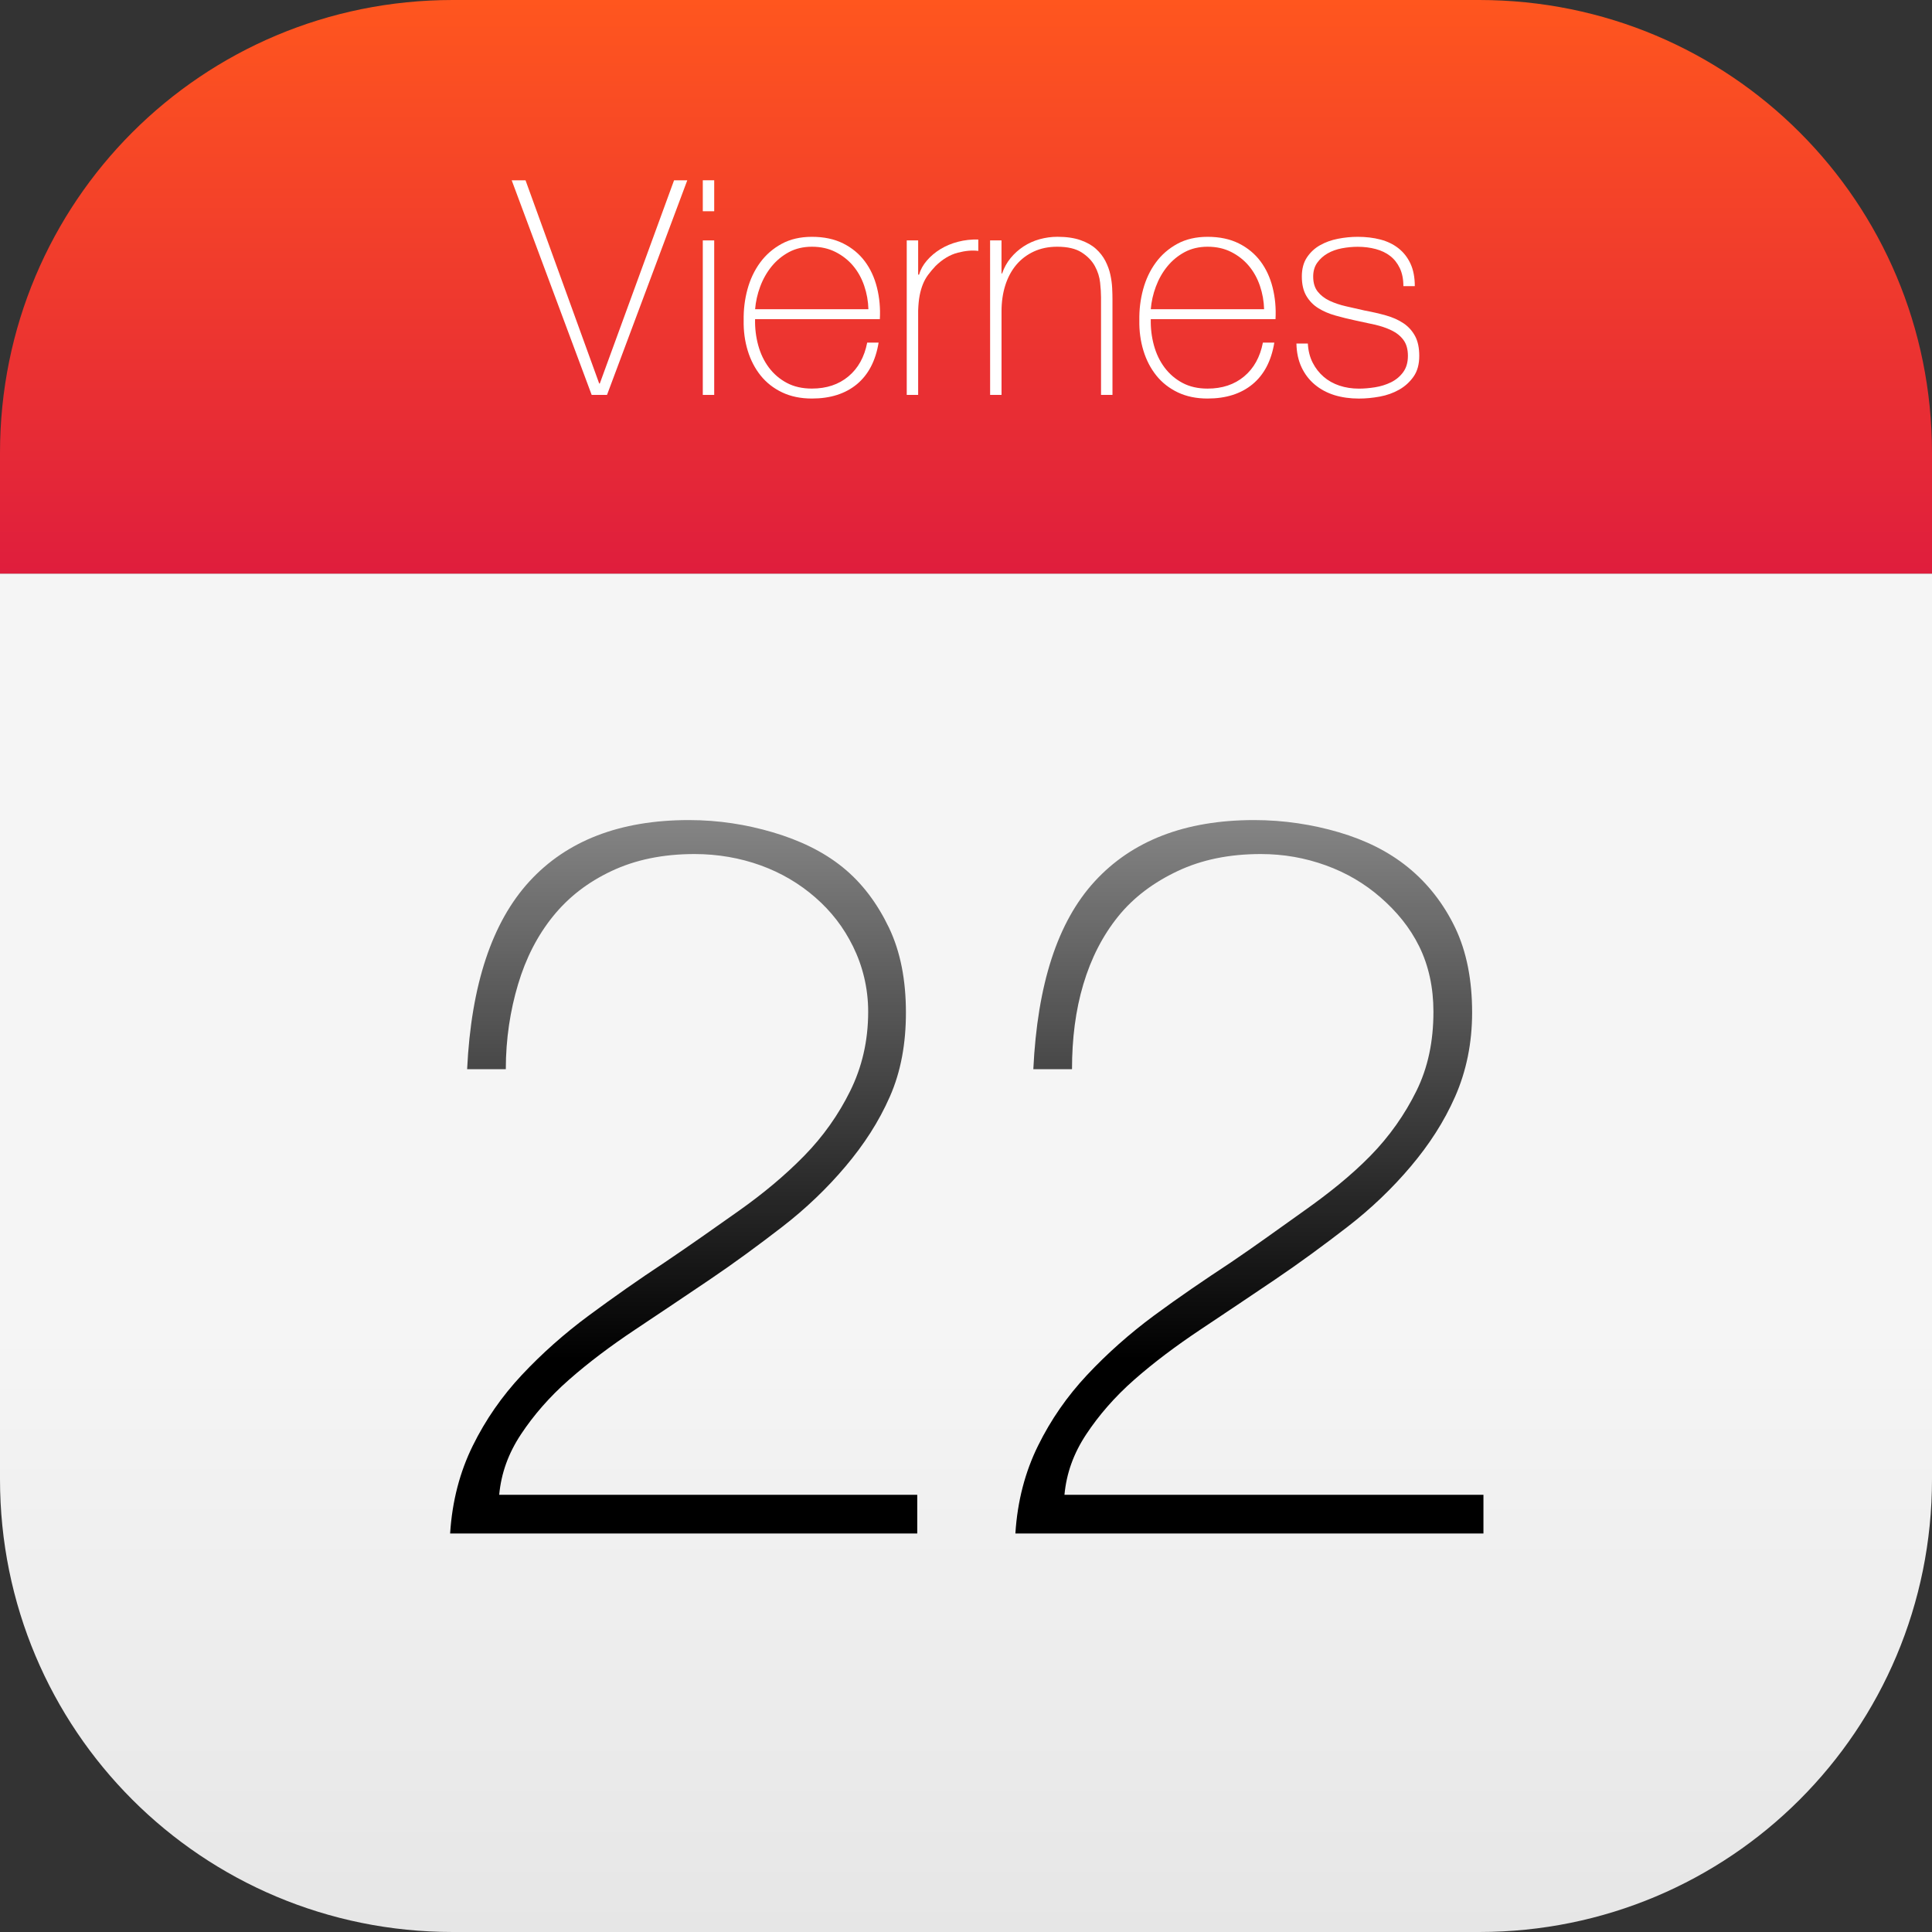 <?xml version="1.0" encoding="UTF-8" standalone="no"?>
<!-- Created with Inkscape (http://www.inkscape.org/) -->

<svg
   xmlns:dc="http://purl.org/dc/elements/1.1/"
   xmlns:cc="http://creativecommons.org/ns#"
   xmlns:rdf="http://www.w3.org/1999/02/22-rdf-syntax-ns#"
   xmlns:svg="http://www.w3.org/2000/svg"
   xmlns="http://www.w3.org/2000/svg"
   xmlns:xlink="http://www.w3.org/1999/xlink"
   xmlns:sodipodi="http://sodipodi.sourceforge.net/DTD/sodipodi-0.dtd"
   xmlns:inkscape="http://www.inkscape.org/namespaces/inkscape"
   width="64px"
   height="64px"
   id="svg3347"
   sodipodi:version="0.32"
   inkscape:version="0.48.4 r9939"
   sodipodi:docname="Cal.svg"
   inkscape:output_extension="org.inkscape.output.svg.inkscape"
   version="1.1">
  <rect width="100%" height="100%" fill="#333333" stroke="none"/>
  <defs
     id="defs3349">
    <linearGradient
       inkscape:collect="always"
       id="linearGradient5832">
      <stop
         style="stop-color:#000000;stop-opacity:1;"
         offset="0"
         id="stop5834" />
      <stop
         style="stop-color:#000000;stop-opacity:0;"
         offset="1"
         id="stop5836" />
    </linearGradient>
    <linearGradient
       inkscape:collect="always"
       xlink:href="#linearGradient3935"
       id="linearGradient3961"
       x1="35.073"
       y1="-26.204"
       x2="55.073"
       y2="-26.204"
       gradientUnits="userSpaceOnUse"
       gradientTransform="matrix(0,1,-1,0,5.796,8.927)" />
    <linearGradient
       id="linearGradient3935">
      <stop
         id="stop3937"
         offset="0"
         style="stop-color:#f5f5f5;stop-opacity:1;" />
      <stop
         id="stop3939"
         offset="1"
         style="stop-color:#e6e6e6;stop-opacity:1;" />
    </linearGradient>
    <linearGradient
       id="linearGradient4569">
      <stop
         id="stop4571"
         offset="0"
         style="stop-color:#ffffff;stop-opacity:1;" />
      <stop
         id="stop4573"
         offset="1"
         style="stop-color:#ffffff;stop-opacity:0.755;" />
    </linearGradient>
    <linearGradient
       id="linearGradient3816">
      <stop
         id="stop3818"
         offset="0"
         style="stop-color:#e5f5d9;stop-opacity:1;" />
      <stop
         id="stop3820"
         offset="1"
         style="stop-color:#ffffff;stop-opacity:1;" />
    </linearGradient>
    <linearGradient
       id="linearGradient3816-3">
      <stop
         style="stop-color:#e5f5d9;stop-opacity:1;"
         offset="0"
         id="stop3818-8" />
      <stop
         style="stop-color:#ffffff;stop-opacity:1;"
         offset="1"
         id="stop3820-2" />
    </linearGradient>
    <linearGradient
       id="linearGradient4508">
      <stop
         style="stop-color:#e5f5d9;stop-opacity:1;"
         offset="0"
         id="stop4510" />
      <stop
         style="stop-color:#ffffff;stop-opacity:1;"
         offset="1"
         id="stop4512" />
    </linearGradient>
    <linearGradient
       id="linearGradient6691">
      <stop
         id="stop6693"
         offset="0"
         style="stop-color:#68a0ed;stop-opacity:1;" />
      <stop
         id="stop6695"
         offset="1"
         style="stop-color:#2572cd;stop-opacity:0;" />
    </linearGradient>
    <linearGradient
       id="linearGradient6679">
      <stop
         id="stop6681"
         offset="0"
         style="stop-color:#000000;stop-opacity:1;" />
      <stop
         style="stop-color:#002251;stop-opacity:1;"
         offset="0.5"
         id="stop6703" />
      <stop
         id="stop6683"
         offset="1"
         style="stop-color:#0060e7;stop-opacity:1;" />
    </linearGradient>
    <linearGradient
       id="linearGradient6560">
      <stop
         style="stop-color:#171818;stop-opacity:1;"
         offset="0"
         id="stop6562" />
      <stop
         id="stop6566"
         offset="0.5"
         style="stop-color:#1d1d1d;stop-opacity:1;" />
      <stop
         style="stop-color:#181818;stop-opacity:1;"
         offset="1"
         id="stop6568" />
    </linearGradient>
    <filter
       color-interpolation-filters="sRGB"
       id="filter6611"
       inkscape:collect="always">
      <feGaussianBlur
         id="feGaussianBlur6613"
         stdDeviation="2.088"
         inkscape:collect="always" />
    </filter>
    <linearGradient
       id="linearGradient4007-5">
      <stop
         style="stop-color:#313232;stop-opacity:1;"
         offset="0"
         id="stop4009-2" />
      <stop
         style="stop-color:#29292b;stop-opacity:1;"
         offset="1"
         id="stop4011-7" />
    </linearGradient>
    <filter
       color-interpolation-filters="sRGB"
       id="filter6640"
       inkscape:collect="always">
      <feGaussianBlur
         id="feGaussianBlur6642"
         stdDeviation="2.731"
         inkscape:collect="always" />
    </filter>
    <linearGradient
       id="linearGradient5260">
      <stop
         style="stop-color:#313232;stop-opacity:1;"
         offset="0"
         id="stop5262" />
      <stop
         style="stop-color:#29292b;stop-opacity:1;"
         offset="1"
         id="stop5264" />
    </linearGradient>
    <filter
       color-interpolation-filters="sRGB"
       id="filter6669"
       inkscape:collect="always">
      <feGaussianBlur
         id="feGaussianBlur6671"
         stdDeviation="2.41"
         inkscape:collect="always" />
    </filter>
    <linearGradient
       id="linearGradient5269">
      <stop
         style="stop-color:#313232;stop-opacity:1;"
         offset="0"
         id="stop5271" />
      <stop
         style="stop-color:#29292b;stop-opacity:1;"
         offset="1"
         id="stop5273" />
    </linearGradient>
    <linearGradient
       id="linearGradient4601">
      <stop
         id="stop4603"
         offset="0"
         style="stop-color:#171818;stop-opacity:1;" />
      <stop
         style="stop-color:#232424;stop-opacity:1;"
         offset="0.25"
         id="stop6558" />
      <stop
         style="stop-color:#303030;stop-opacity:1;"
         offset="0.5"
         id="stop4607" />
      <stop
         id="stop4605"
         offset="1"
         style="stop-color:#181818;stop-opacity:1;" />
    </linearGradient>
    <linearGradient
       id="linearGradient6228">
      <stop
         id="stop6230"
         offset="0"
         style="stop-color:#8a8a8a;stop-opacity:1;" />
      <stop
         style="stop-color:#e5e5e5;stop-opacity:1;"
         offset="0.5"
         id="stop6236" />
      <stop
         id="stop6232"
         offset="1"
         style="stop-color:#696969;stop-opacity:1;" />
    </linearGradient>
    <linearGradient
       id="linearGradient4015">
      <stop
         id="stop4017"
         offset="0"
         style="stop-color:#2e2e2e;stop-opacity:1;" />
      <stop
         id="stop4019"
         offset="1"
         style="stop-color:#111111;stop-opacity:1;" />
    </linearGradient>
    <linearGradient
       id="linearGradient5291">
      <stop
         id="stop5293"
         offset="0"
         style="stop-color:#8a8a8a;stop-opacity:1;" />
      <stop
         style="stop-color:#e5e5e5;stop-opacity:1;"
         offset="0.5"
         id="stop5295" />
      <stop
         id="stop5297"
         offset="1"
         style="stop-color:#696969;stop-opacity:1;" />
    </linearGradient>
    <linearGradient
       id="linearGradient5300">
      <stop
         id="stop5302"
         offset="0"
         style="stop-color:#8a8a8a;stop-opacity:1;" />
      <stop
         style="stop-color:#e5e5e5;stop-opacity:1;"
         offset="0.5"
         id="stop5304" />
      <stop
         id="stop5306"
         offset="1"
         style="stop-color:#696969;stop-opacity:1;" />
    </linearGradient>
    <linearGradient
       id="linearGradient5309">
      <stop
         id="stop5311"
         offset="0"
         style="stop-color:#8a8a8a;stop-opacity:1;" />
      <stop
         style="stop-color:#e5e5e5;stop-opacity:1;"
         offset="0.5"
         id="stop5313" />
      <stop
         id="stop5315"
         offset="1"
         style="stop-color:#696969;stop-opacity:1;" />
    </linearGradient>
    <linearGradient
       id="linearGradient5318">
      <stop
         id="stop5320"
         offset="0"
         style="stop-color:#8a8a8a;stop-opacity:1;" />
      <stop
         style="stop-color:#e5e5e5;stop-opacity:1;"
         offset="0.5"
         id="stop5322" />
      <stop
         id="stop5324"
         offset="1"
         style="stop-color:#696969;stop-opacity:1;" />
    </linearGradient>
    <linearGradient
       inkscape:collect="always"
       xlink:href="#linearGradient6228"
       id="linearGradient5559"
       gradientUnits="userSpaceOnUse"
       x1="88.284"
       y1="31.716"
       x2="31.716"
       y2="88.284" />
    <linearGradient
       inkscape:collect="always"
       xlink:href="#linearGradient6228"
       id="linearGradient5561"
       gradientUnits="userSpaceOnUse"
       x1="88.284"
       y1="31.716"
       x2="31.716"
       y2="88.284" />
    <linearGradient
       inkscape:collect="always"
       xlink:href="#linearGradient6228"
       id="linearGradient5563"
       gradientUnits="userSpaceOnUse"
       x1="88.284"
       y1="31.716"
       x2="31.716"
       y2="88.284" />
    <linearGradient
       inkscape:collect="always"
       xlink:href="#linearGradient6228"
       id="linearGradient5565"
       gradientUnits="userSpaceOnUse"
       x1="88.284"
       y1="31.716"
       x2="31.716"
       y2="88.284" />
    <linearGradient
       inkscape:collect="always"
       xlink:href="#linearGradient4015"
       id="linearGradient5567"
       gradientUnits="userSpaceOnUse"
       x1="20"
       y1="60"
       x2="100"
       y2="60" />
    <linearGradient
       inkscape:collect="always"
       xlink:href="#linearGradient6228"
       id="linearGradient5569"
       gradientUnits="userSpaceOnUse"
       x1="88.284"
       y1="31.716"
       x2="31.716"
       y2="88.284" />
    <linearGradient
       inkscape:collect="always"
       xlink:href="#linearGradient4601"
       id="linearGradient5571"
       gradientUnits="userSpaceOnUse"
       gradientTransform="matrix(-0.106,0.106,-0.106,-0.106,29.695,33.535)"
       x1="20"
       y1="60"
       x2="100"
       y2="60" />
    <linearGradient
       inkscape:collect="always"
       xlink:href="#linearGradient4007-5"
       id="linearGradient5573"
       gradientUnits="userSpaceOnUse"
       x1="20"
       y1="60"
       x2="100"
       y2="60" />
    <linearGradient
       inkscape:collect="always"
       xlink:href="#linearGradient4007-5"
       id="linearGradient5575"
       gradientUnits="userSpaceOnUse"
       gradientTransform="matrix(0.062,0.062,0.062,-0.062,9.609,33.535)"
       x1="20"
       y1="60"
       x2="100"
       y2="60" />
    <linearGradient
       inkscape:collect="always"
       xlink:href="#linearGradient4007-5"
       id="linearGradient5577"
       gradientUnits="userSpaceOnUse"
       gradientTransform="matrix(0.08,0.08,0.08,-0.08,7.392,33.535)"
       x1="20"
       y1="60"
       x2="100"
       y2="60" />
    <linearGradient
       inkscape:collect="always"
       xlink:href="#linearGradient6560"
       id="linearGradient5579"
       gradientUnits="userSpaceOnUse"
       gradientTransform="matrix(0.1,0.1,0.1,-0.1,5.01,33.535)"
       x1="20"
       y1="60"
       x2="100"
       y2="60" />
    <radialGradient
       inkscape:collect="always"
       xlink:href="#linearGradient6679"
       id="radialGradient5581"
       gradientUnits="userSpaceOnUse"
       gradientTransform="matrix(2.666,2.666,-1.11,1.11,-33.319,-166.575)"
       cx="60"
       cy="60"
       fx="60"
       fy="60"
       r="40" />
    <linearGradient
       inkscape:collect="always"
       xlink:href="#linearGradient6691"
       id="linearGradient5583"
       gradientUnits="userSpaceOnUse"
       x1="20"
       y1="60"
       x2="89.568"
       y2="60" />
    <linearGradient
       gradientUnits="userSpaceOnUse"
       y2="19.5"
       x2="30"
       y1="2"
       x1="30"
       id="linearGradient4676"
       xlink:href="#linearGradient3951"
       inkscape:collect="always"
       gradientTransform="translate(42.768,983.799)" />
    <linearGradient
       id="linearGradient3951">
      <stop
         id="stop3953"
         offset="0"
         style="stop-color:#ff561e;stop-opacity:1;" />
      <stop
         id="stop3955"
         offset="1"
         style="stop-color:#df1d3d;stop-opacity:1;" />
    </linearGradient>
    <linearGradient
       y2="19.5"
       x2="30"
       y1="2"
       x1="30"
       gradientTransform="translate(-5.296,-8.427)"
       gradientUnits="userSpaceOnUse"
       id="linearGradient5793"
       xlink:href="#linearGradient3951"
       inkscape:collect="always" />
    <linearGradient
       inkscape:collect="always"
       xlink:href="#linearGradient3951"
       id="linearGradient5817"
       gradientUnits="userSpaceOnUse"
       gradientTransform="matrix(0,1,-1,0,5.796,8.927)"
       x1="-8.927"
       y1="-26.204"
       x2="10.204"
       y2="-26.204" />
    <linearGradient
       inkscape:collect="always"
       xlink:href="#linearGradient5832"
       id="linearGradient5838"
       x1="10.689"
       y1="28.739"
       x2="43.518"
       y2="28.739"
       gradientUnits="userSpaceOnUse" />
    <linearGradient
       inkscape:collect="always"
       xlink:href="#linearGradient5832"
       id="linearGradient5840"
       gradientUnits="userSpaceOnUse"
       x1="10.689"
       y1="28.739"
       x2="10.689"
       y2="2.853"
       gradientTransform="matrix(1.042,0,0,1.042,3.765,9.027)" />
    <linearGradient
       inkscape:collect="always"
       xlink:href="#linearGradient5832"
       id="linearGradient5843"
       gradientUnits="userSpaceOnUse"
       gradientTransform="matrix(1.042,0,0,1.042,3.765,9.027)"
       x1="10.689"
       y1="34.519"
       x2="10.689"
       y2="2.853" />
  </defs>
  <sodipodi:namedview
     id="base"
     pagecolor="#ffffff"
     bordercolor="#666666"
     borderopacity="1.0"
     inkscape:pageopacity="0.0"
     inkscape:pageshadow="2"
     inkscape:zoom="10.475"
     inkscape:cx="34.985472"
     inkscape:cy="33.028474"
     inkscape:current-layer="g3443"
     showgrid="false"
     inkscape:document-units="px"
     inkscape:grid-bbox="true"
     inkscape:window-width="1280"
     inkscape:window-height="961"
     inkscape:window-x="-8"
     inkscape:window-y="32"
     inkscape:window-maximized="1"
     showguides="false"
     inkscape:guide-bbox="true">
    <inkscape:grid
       type="xygrid"
       id="grid3778"
       empspacing="5"
       visible="true"
       enabled="true"
       snapvisiblegridlinesonly="true" />
    <sodipodi:guide
       orientation="-0.707,0.707"
       position="58,58"
       id="guide3004" />
    <sodipodi:guide
       orientation="0,1"
       position="49,32"
       id="guide3006" />
    <sodipodi:guide
       orientation="0.707,0.707"
       position="32,32"
       id="guide3010" />
    <sodipodi:guide
       orientation="1,0"
       position="32,32"
       id="guide3012" />
    <sodipodi:guide
       orientation="1,0"
       position="15,32"
       id="guide4190" />
    <sodipodi:guide
       orientation="0,1"
       position="35,49"
       id="guide4192" />
    <sodipodi:guide
       orientation="1,0"
       position="49,32"
       id="guide4194" />
    <sodipodi:guide
       orientation="0,1"
       position="32,15"
       id="guide4196" />
  </sodipodi:namedview>
  <g
     id="layer1"
     inkscape:label="Layer 1"
     inkscape:groupmode="layer">
    <g
       id="g3443"
       inkscape:label="Layer 1"
       transform="translate(5.796,8.927)">
      <path
         style="fill:url(#linearGradient3961);fill-opacity:1;stroke:none"
         d="M 64 19 L 0 19 L 0 49 C 0 57.31 6.69 64 15 64 L 49 64 C 57.31 64 64 57.31 64 49 L 64 19 z "
         id="path5813"
         transform="translate(-5.796,-8.927)" />
      <path
         style="fill:url(#linearGradient5817);fill-opacity:1;stroke:none"
         d="M 0 15 L 0 19 L 64 19 L 64 15 C 64 6.69 57.31 8.7493082e-017 49 0 L 15 0 C 6.69 0 8.7493082e-017 6.69 0 15 z "
         id="rect2383"
         transform="translate(-5.796,-8.927)" />
      <g
         style="font-size:9.957px;font-style:normal;font-variant:normal;font-weight:200;font-stretch:normal;text-align:start;line-height:125%;letter-spacing:0px;word-spacing:0px;writing-mode:lr-tb;text-anchor:start;fill:#ffffff;fill-opacity:1;stroke:none;font-family:HelveticaNeueLT Com 35 Th;-inkscape-font-specification:HelveticaNeueLT Com 35 Th Ultra-Light"
         id="text5819">
        <path
           d="m 14.053,3.777 0.02,0 2.46,-6.731 0.438,0 -2.659,7.109 -0.508,0 -2.649,-7.109 0.458,0 z"
           style=""
           id="path5859" />
        <path
           d="m 17.485,-1.929 0,-1.026 0.378,0 0,1.026 z m 0,6.084 0,-5.118 0.378,0 0,5.118 z"
           style=""
           id="path5861" />
        <path
           d="m 22.971,1.317 c -0.007,-0.266 -0.053,-0.524 -0.139,-0.777 -0.086,-0.252 -0.209,-0.473 -0.368,-0.662 -0.159,-0.189 -0.354,-0.342 -0.583,-0.458 -0.229,-0.116 -0.489,-0.174 -0.781,-0.174 -0.285,4.91e-6 -0.539,0.06 -0.762,0.179 -0.222,0.12 -0.413,0.277 -0.573,0.473 -0.159,0.196 -0.285,0.418 -0.378,0.667 -0.093,0.249 -0.149,0.5 -0.169,0.752 z m -3.754,0.328 c -0.007,0.299 0.028,0.588 0.104,0.866 0.076,0.279 0.194,0.524 0.353,0.737 0.159,0.212 0.357,0.382 0.593,0.508 0.236,0.126 0.513,0.189 0.832,0.189 0.485,2e-7 0.888,-0.134 1.21,-0.403 0.322,-0.269 0.529,-0.642 0.622,-1.12 l 0.378,0 C 23.21,3.027 22.969,3.486 22.588,3.802 22.206,4.117 21.71,4.275 21.099,4.275 20.727,4.275 20.399,4.207 20.113,4.071 19.828,3.935 19.591,3.749 19.401,3.513 19.212,3.277 19.069,3.002 18.973,2.687 18.877,2.371 18.832,2.038 18.839,1.686 c -0.006,-0.352 0.035,-0.694 0.125,-1.026 0.09,-0.332 0.229,-0.627 0.418,-0.886 0.189,-0.259 0.427,-0.466 0.712,-0.622 0.285,-0.156 0.621,-0.234 1.006,-0.234 0.398,5.2e-6 0.743,0.073 1.035,0.219 0.292,0.146 0.531,0.344 0.717,0.592 0.186,0.249 0.32,0.539 0.403,0.871 0.083,0.332 0.115,0.68 0.095,1.045 z"
           style=""
           id="path5863" />
        <path
           d="m 24.619,0.172 0.03,0 c 0.047,-0.166 0.133,-0.322 0.259,-0.468 0.126,-0.146 0.275,-0.272 0.448,-0.378 0.173,-0.106 0.367,-0.188 0.583,-0.244 0.216,-0.056 0.44,-0.081 0.672,-0.075 l 0,0.378 c -0.199,-0.027 -0.426,-0.007 -0.682,0.06 -0.256,0.066 -0.5,0.212 -0.732,0.438 -0.093,0.099 -0.174,0.196 -0.244,0.289 -0.07,0.093 -0.128,0.196 -0.174,0.309 -0.046,0.113 -0.083,0.239 -0.11,0.378 -0.027,0.139 -0.043,0.305 -0.05,0.498 l 0,2.798 -0.378,0 0,-5.118 0.378,0 z"
           style=""
           id="path5865" />
        <path
           d="m 27.002,-0.963 0.378,0 0,1.095 0.02,0 c 0.066,-0.193 0.161,-0.364 0.284,-0.513 0.123,-0.149 0.266,-0.277 0.428,-0.383 0.163,-0.106 0.34,-0.186 0.533,-0.239 0.193,-0.053 0.388,-0.08 0.588,-0.08 0.299,5.2e-6 0.553,0.037 0.762,0.11 0.209,0.073 0.38,0.169 0.513,0.289 0.133,0.12 0.237,0.254 0.314,0.403 0.076,0.149 0.131,0.3 0.164,0.453 0.033,0.153 0.053,0.3 0.06,0.443 0.007,0.143 0.01,0.267 0.01,0.374 l 0,3.166 -0.379,0 0,-3.236 c -5e-6,-0.133 -0.01,-0.294 -0.03,-0.483 -0.02,-0.189 -0.078,-0.372 -0.174,-0.548 -0.096,-0.176 -0.242,-0.327 -0.438,-0.453 -0.196,-0.126 -0.466,-0.189 -0.812,-0.189 -0.285,4.91e-6 -0.543,0.053 -0.772,0.159 -0.229,0.106 -0.423,0.254 -0.583,0.443 C 27.709,0.038 27.588,0.264 27.505,0.526 27.422,0.788 27.381,1.075 27.381,1.387 l 0,2.768 -0.378,0 z"
           style=""
           id="path5867" />
        <path
           d="m 36.079,1.317 c -0.007,-0.266 -0.053,-0.524 -0.139,-0.777 -0.086,-0.252 -0.209,-0.473 -0.368,-0.662 -0.159,-0.189 -0.354,-0.342 -0.583,-0.458 -0.229,-0.116 -0.489,-0.174 -0.781,-0.174 -0.285,4.91e-6 -0.539,0.06 -0.762,0.179 -0.222,0.12 -0.413,0.277 -0.573,0.473 C 32.713,0.094 32.587,0.317 32.494,0.566 32.401,0.815 32.345,1.065 32.325,1.317 z M 32.325,1.646 c -0.007,0.299 0.028,0.588 0.104,0.866 0.076,0.279 0.194,0.524 0.353,0.737 0.159,0.212 0.357,0.382 0.593,0.508 0.236,0.126 0.513,0.189 0.832,0.189 0.485,2e-7 0.888,-0.134 1.21,-0.403 0.322,-0.269 0.529,-0.642 0.622,-1.12 l 0.378,0 c -0.099,0.604 -0.34,1.064 -0.722,1.379 -0.382,0.315 -0.878,0.473 -1.489,0.473 -0.372,-1e-7 -0.7,-0.068 -0.986,-0.204 C 32.936,3.935 32.698,3.749 32.509,3.513 32.32,3.277 32.177,3.002 32.081,2.687 31.985,2.371 31.94,2.038 31.946,1.686 c -0.006,-0.352 0.035,-0.694 0.125,-1.026 0.09,-0.332 0.229,-0.627 0.418,-0.886 0.189,-0.259 0.427,-0.466 0.712,-0.622 0.285,-0.156 0.621,-0.234 1.006,-0.234 0.398,5.2e-6 0.743,0.073 1.035,0.219 0.292,0.146 0.531,0.344 0.717,0.592 0.186,0.249 0.32,0.539 0.403,0.871 0.083,0.332 0.115,0.68 0.095,1.045 z"
           style=""
           id="path5869" />
        <path
           d="m 37.528,2.453 c 0.013,0.239 0.066,0.45 0.159,0.632 0.093,0.183 0.214,0.339 0.363,0.468 0.149,0.129 0.324,0.227 0.523,0.294 0.199,0.066 0.415,0.1 0.647,0.1 0.166,2e-7 0.344,-0.015 0.533,-0.045 0.189,-0.03 0.365,-0.085 0.528,-0.164 0.163,-0.08 0.297,-0.191 0.403,-0.334 0.106,-0.143 0.159,-0.324 0.159,-0.543 -4e-6,-0.219 -0.05,-0.395 -0.149,-0.528 C 40.595,2.2 40.462,2.094 40.296,2.015 40.13,1.935 39.943,1.872 39.734,1.825 39.524,1.779 39.31,1.732 39.091,1.686 38.872,1.639 38.656,1.586 38.444,1.526 38.232,1.467 38.042,1.385 37.877,1.283 37.711,1.18 37.578,1.044 37.478,0.874 37.379,0.705 37.329,0.491 37.329,0.232 c 0,-0.252 0.056,-0.463 0.169,-0.632 0.113,-0.169 0.257,-0.304 0.433,-0.403 0.176,-0.1 0.373,-0.171 0.592,-0.214 0.219,-0.043 0.438,-0.065 0.657,-0.065 0.272,5.2e-6 0.523,0.03 0.752,0.09 0.229,0.06 0.428,0.156 0.597,0.289 0.169,0.133 0.302,0.302 0.398,0.508 0.096,0.206 0.144,0.455 0.144,0.747 l -0.378,0 c -4e-6,-0.232 -0.04,-0.431 -0.119,-0.597 -0.08,-0.166 -0.186,-0.3 -0.319,-0.403 -0.133,-0.103 -0.292,-0.179 -0.478,-0.229 -0.186,-0.05 -0.385,-0.075 -0.598,-0.075 -0.173,4.91e-6 -0.347,0.017 -0.523,0.05 -0.176,0.033 -0.334,0.09 -0.473,0.169 -0.139,0.08 -0.254,0.183 -0.344,0.309 -0.09,0.126 -0.134,0.279 -0.134,0.458 -10e-7,0.206 0.05,0.372 0.149,0.498 0.1,0.126 0.231,0.227 0.393,0.304 0.163,0.076 0.345,0.138 0.548,0.184 0.202,0.046 0.407,0.093 0.612,0.139 0.252,0.047 0.49,0.101 0.712,0.164 0.222,0.063 0.415,0.149 0.578,0.259 0.163,0.11 0.29,0.251 0.383,0.423 0.093,0.173 0.139,0.392 0.139,0.657 -4e-6,0.279 -0.063,0.508 -0.189,0.687 -0.126,0.179 -0.285,0.324 -0.478,0.433 -0.193,0.109 -0.407,0.186 -0.642,0.229 -0.236,0.043 -0.466,0.065 -0.692,0.065 -0.292,-1e-7 -0.562,-0.038 -0.811,-0.114 C 38.16,4.084 37.943,3.968 37.757,3.812 37.571,3.656 37.425,3.465 37.319,3.239 37.213,3.013 37.156,2.751 37.15,2.453 z"
           style=""
           id="path5871" />
      </g>
      <g
         style="font-size:32.29px;font-style:normal;font-variant:normal;font-weight:200;font-stretch:normal;text-align:start;line-height:125%;letter-spacing:0px;word-spacing:0px;writing-mode:lr-tb;text-anchor:start;fill:url(#linearGradient5838);fill-opacity:1;stroke:none;font-family:HelveticaNeueLT Com 35 Th;-inkscape-font-specification:HelveticaNeueLT Com 35 Th Ultra-Light"
         id="text5823"
         transform="matrix(1.042,0,0,1.042,-2.031,0.1)">
        <path
           style="fill-opacity:1;fill:url(#linearGradient5843)"
           d="M 22.812 27.156 C 20.524 27.156 18.765 27.842 17.531 29.188 C 16.298 30.533 15.604 32.602 15.469 35.406 L 16.75 35.406 C 16.75 34.396 16.898 33.457 17.156 32.594 C 17.414 31.73 17.796 30.983 18.312 30.344 C 18.829 29.705 19.465 29.214 20.25 28.844 C 21.035 28.473 21.946 28.281 23 28.281 C 23.763 28.281 24.504 28.409 25.188 28.656 C 25.871 28.903 26.473 29.259 27 29.719 C 27.527 30.179 27.936 30.705 28.25 31.344 C 28.564 31.983 28.75 32.715 28.75 33.5 C 28.75 34.487 28.538 35.351 28.156 36.125 C 27.775 36.899 27.264 37.631 26.625 38.281 C 25.986 38.932 25.276 39.522 24.469 40.094 C 23.661 40.666 22.83 41.252 22 41.812 C 21.148 42.373 20.319 42.957 19.5 43.562 C 18.681 44.168 17.943 44.825 17.281 45.531 C 16.62 46.238 16.082 47.011 15.656 47.875 C 15.23 48.739 14.974 49.704 14.906 50.781 L 30.375 50.781 L 30.375 49.5 L 16.531 49.5 C 16.598 48.782 16.835 48.128 17.25 47.5 C 17.665 46.872 18.193 46.259 18.844 45.688 C 19.494 45.116 20.223 44.57 21.031 44.031 C 21.839 43.493 22.67 42.936 23.5 42.375 C 24.33 41.814 25.121 41.231 25.906 40.625 C 26.691 40.019 27.394 39.343 28 38.625 C 28.606 37.907 29.099 37.154 29.469 36.312 C 29.839 35.471 30 34.541 30 33.531 C 30 32.454 29.819 31.515 29.438 30.719 C 29.056 29.923 28.557 29.246 27.906 28.719 C 27.256 28.192 26.469 27.821 25.594 27.562 C 24.719 27.304 23.8 27.156 22.812 27.156 z M 41.531 27.156 C 39.243 27.156 37.484 27.842 36.25 29.188 C 35.016 30.533 34.354 32.602 34.219 35.406 L 35.5 35.406 C 35.5 34.396 35.617 33.457 35.875 32.594 C 36.133 31.73 36.515 30.983 37.031 30.344 C 37.547 29.705 38.215 29.214 39 28.844 C 39.785 28.473 40.696 28.281 41.75 28.281 C 42.513 28.281 43.222 28.409 43.906 28.656 C 44.59 28.903 45.192 29.259 45.719 29.719 C 46.246 30.179 46.686 30.705 47 31.344 C 47.314 31.983 47.469 32.715 47.469 33.5 C 47.469 34.487 47.288 35.351 46.906 36.125 C 46.525 36.899 46.014 37.631 45.375 38.281 C 44.736 38.932 43.995 39.522 43.188 40.094 C 42.38 40.666 41.58 41.252 40.75 41.812 C 39.898 42.373 39.038 42.957 38.219 43.562 C 37.4 44.168 36.662 44.825 36 45.531 C 35.338 46.238 34.801 47.011 34.375 47.875 C 33.949 48.739 33.693 49.704 33.625 50.781 L 49.125 50.781 L 49.125 49.5 L 35.25 49.5 C 35.317 48.782 35.554 48.128 35.969 47.5 C 36.384 46.872 36.912 46.259 37.562 45.688 C 38.213 45.116 38.942 44.57 39.75 44.031 C 40.558 43.493 41.389 42.936 42.219 42.375 C 43.049 41.814 43.84 41.231 44.625 40.625 C 45.41 40.019 46.113 39.343 46.719 38.625 C 47.325 37.907 47.817 37.154 48.188 36.312 C 48.558 35.471 48.75 34.541 48.75 33.531 C 48.75 32.454 48.569 31.515 48.188 30.719 C 47.806 29.923 47.275 29.246 46.625 28.719 C 45.975 28.192 45.219 27.821 44.344 27.562 C 43.469 27.304 42.518 27.156 41.531 27.156 z "
           transform="matrix(0.96,0,0,0.96,-3.613,-8.662)"
           id="path5828" />
      </g>
    </g>
  </g>
</svg>
